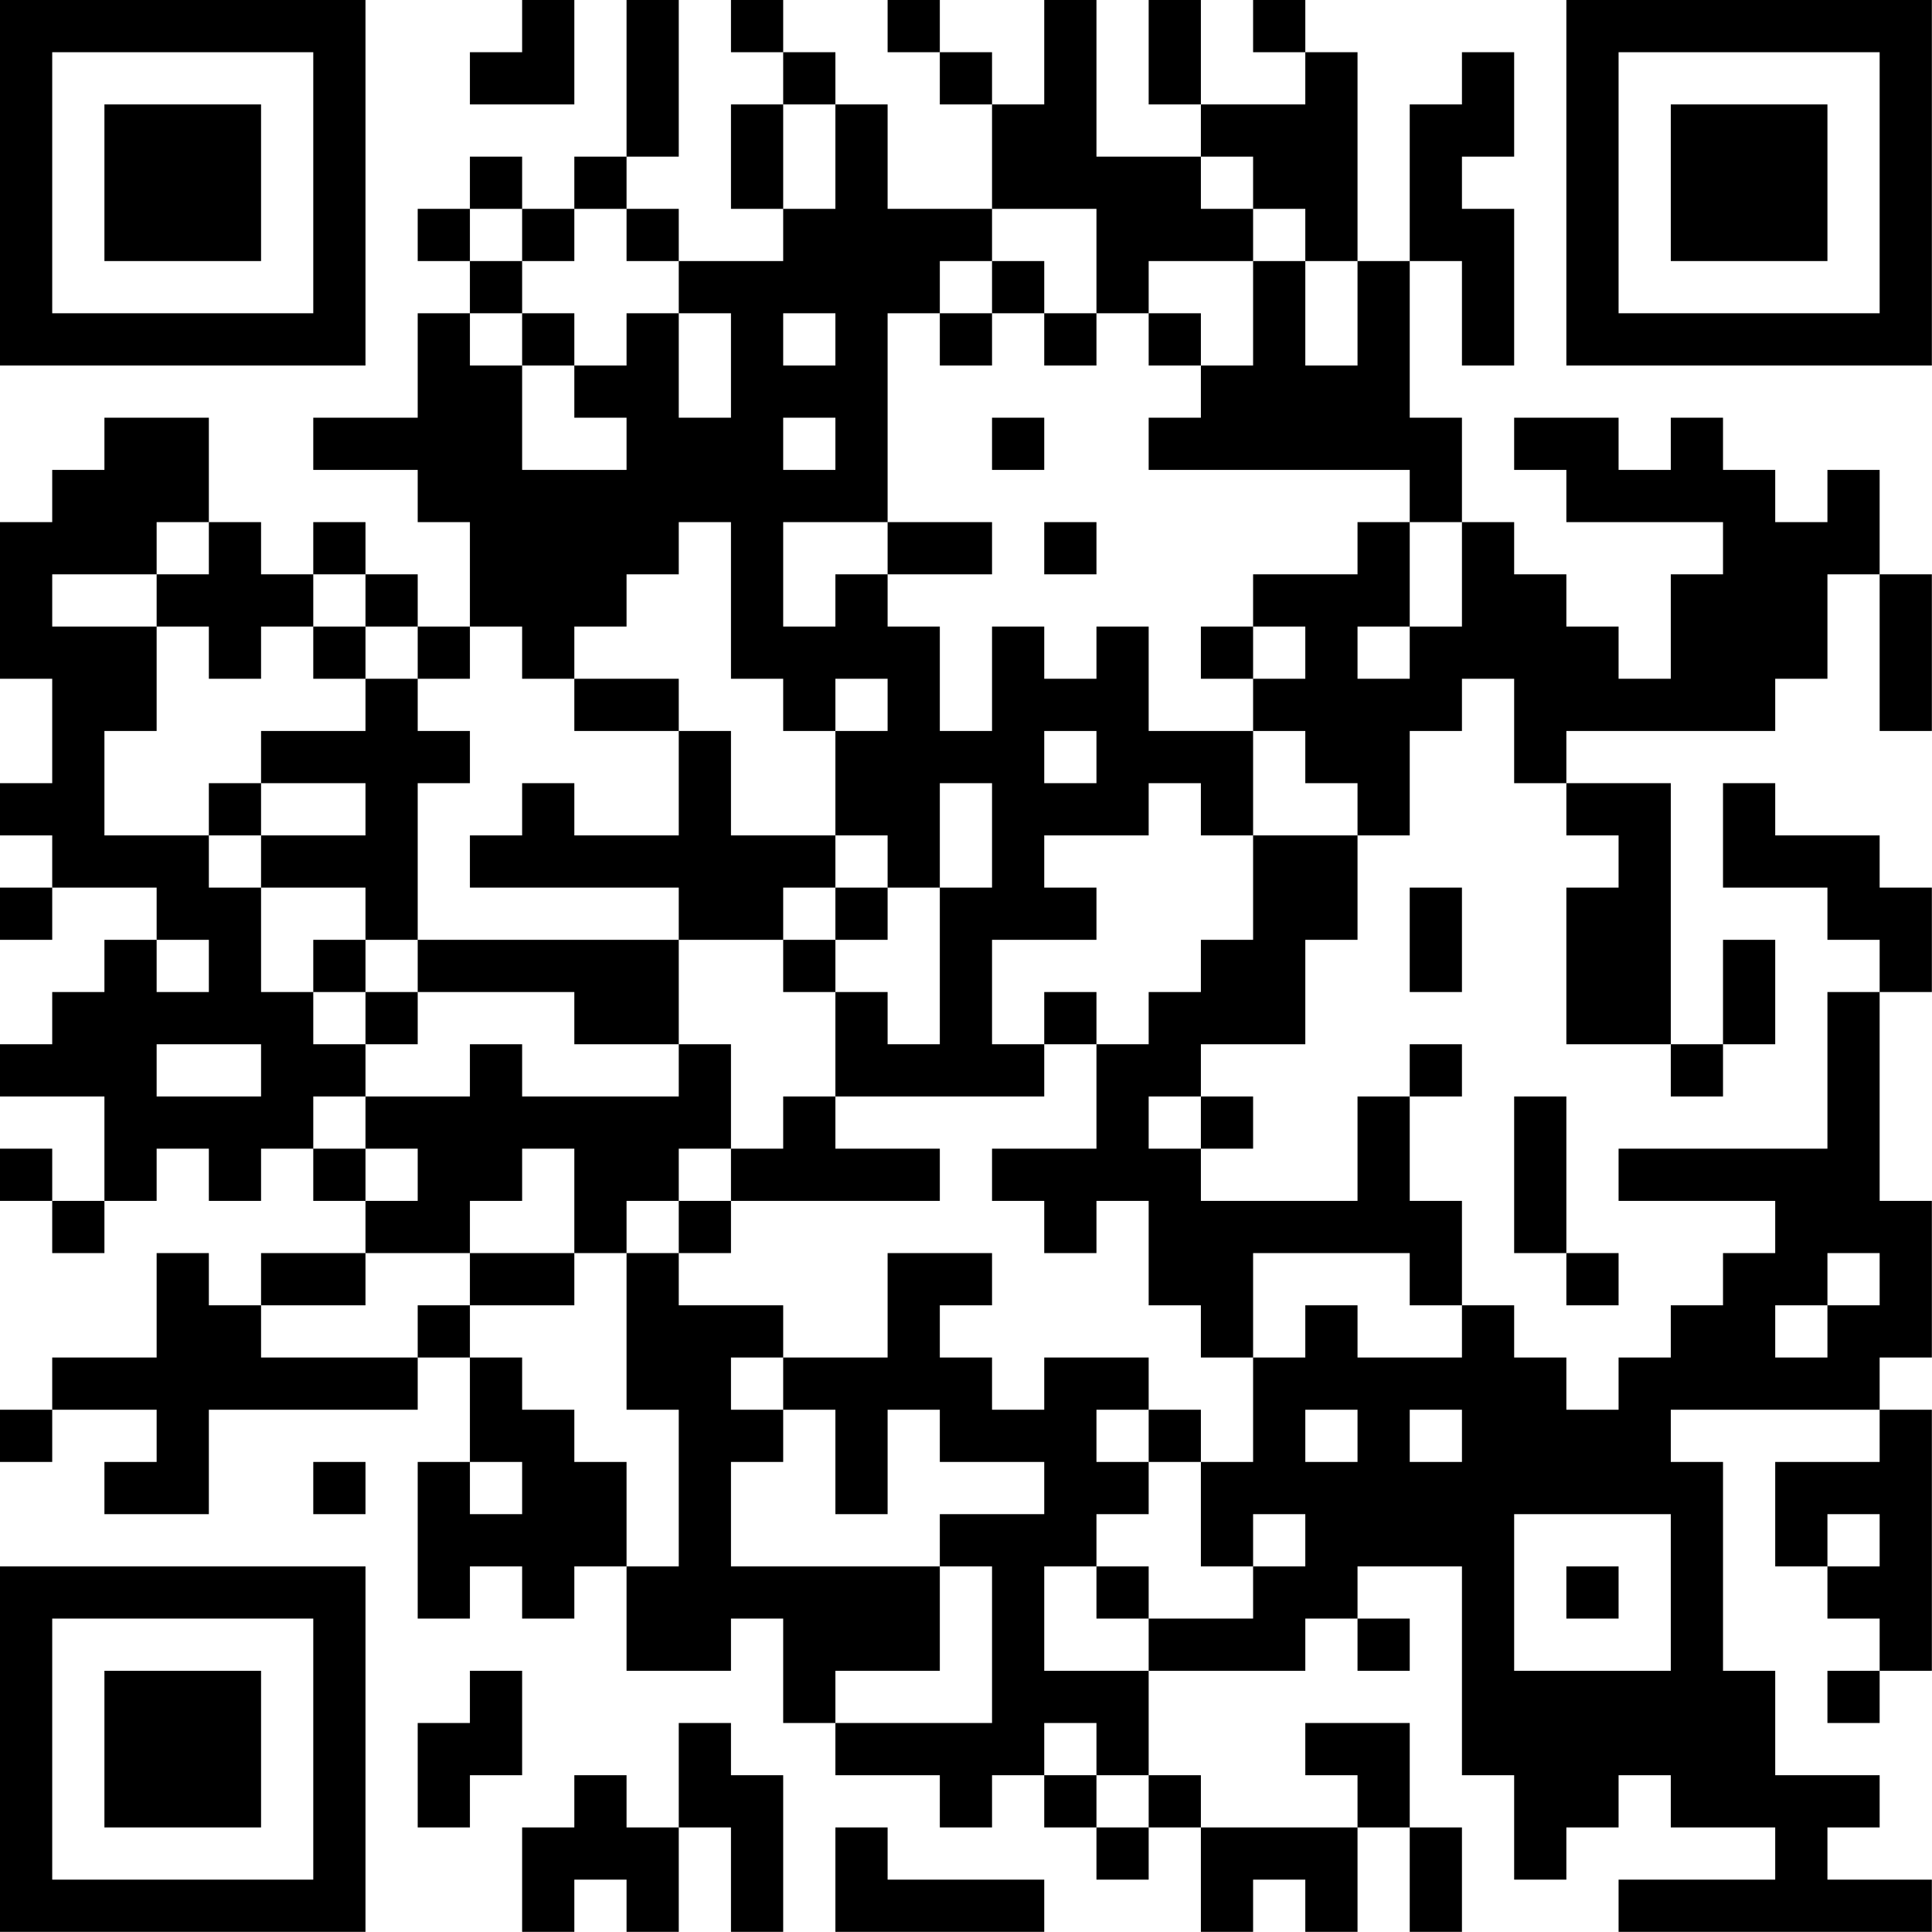 <?xml version="1.0" encoding="UTF-8"?>
<svg xmlns="http://www.w3.org/2000/svg" version="1.1" width="200" height="200" viewBox="0 0 200 200"><rect x="0" y="0" width="200" height="200" fill="#ffffff"/><g transform="scale(5.405)"><g transform="translate(0,0)"><path fill-rule="evenodd" d="M10 0L10 1L9 1L9 2L11 2L11 0ZM12 0L12 3L11 3L11 4L10 4L10 3L9 3L9 4L8 4L8 5L9 5L9 6L8 6L8 8L6 8L6 9L8 9L8 10L9 10L9 12L8 12L8 11L7 11L7 10L6 10L6 11L5 11L5 10L4 10L4 8L2 8L2 9L1 9L1 10L0 10L0 13L1 13L1 15L0 15L0 16L1 16L1 17L0 17L0 18L1 18L1 17L3 17L3 18L2 18L2 19L1 19L1 20L0 20L0 21L2 21L2 23L1 23L1 22L0 22L0 23L1 23L1 24L2 24L2 23L3 23L3 22L4 22L4 23L5 23L5 22L6 22L6 23L7 23L7 24L5 24L5 25L4 25L4 24L3 24L3 26L1 26L1 27L0 27L0 28L1 28L1 27L3 27L3 28L2 28L2 29L4 29L4 27L8 27L8 26L9 26L9 28L8 28L8 31L9 31L9 30L10 30L10 31L11 31L11 30L12 30L12 32L14 32L14 31L15 31L15 33L16 33L16 34L18 34L18 35L19 35L19 34L20 34L20 35L21 35L21 36L22 36L22 35L23 35L23 37L24 37L24 36L25 36L25 37L26 37L26 35L27 35L27 37L28 37L28 35L27 35L27 33L25 33L25 34L26 34L26 35L23 35L23 34L22 34L22 32L25 32L25 31L26 31L26 32L27 32L27 31L26 31L26 30L28 30L28 34L29 34L29 36L30 36L30 35L31 35L31 34L32 34L32 35L34 35L34 36L31 36L31 37L37 37L37 36L35 36L35 35L36 35L36 34L34 34L34 32L33 32L33 28L32 28L32 27L36 27L36 28L34 28L34 30L35 30L35 31L36 31L36 32L35 32L35 33L36 33L36 32L37 32L37 27L36 27L36 26L37 26L37 23L36 23L36 19L37 19L37 17L36 17L36 16L34 16L34 15L33 15L33 17L35 17L35 18L36 18L36 19L35 19L35 22L31 22L31 23L34 23L34 24L33 24L33 25L32 25L32 26L31 26L31 27L30 27L30 26L29 26L29 25L28 25L28 23L27 23L27 21L28 21L28 20L27 20L27 21L26 21L26 23L23 23L23 22L24 22L24 21L23 21L23 20L25 20L25 18L26 18L26 16L27 16L27 14L28 14L28 13L29 13L29 15L30 15L30 16L31 16L31 17L30 17L30 20L32 20L32 21L33 21L33 20L34 20L34 18L33 18L33 20L32 20L32 15L30 15L30 14L34 14L34 13L35 13L35 11L36 11L36 14L37 14L37 11L36 11L36 9L35 9L35 10L34 10L34 9L33 9L33 8L32 8L32 9L31 9L31 8L29 8L29 9L30 9L30 10L33 10L33 11L32 11L32 13L31 13L31 12L30 12L30 11L29 11L29 10L28 10L28 8L27 8L27 5L28 5L28 7L29 7L29 4L28 4L28 3L29 3L29 1L28 1L28 2L27 2L27 5L26 5L26 1L25 1L25 0L24 0L24 1L25 1L25 2L23 2L23 0L22 0L22 2L23 2L23 3L21 3L21 0L20 0L20 2L19 2L19 1L18 1L18 0L17 0L17 1L18 1L18 2L19 2L19 4L17 4L17 2L16 2L16 1L15 1L15 0L14 0L14 1L15 1L15 2L14 2L14 4L15 4L15 5L13 5L13 4L12 4L12 3L13 3L13 0ZM15 2L15 4L16 4L16 2ZM23 3L23 4L24 4L24 5L22 5L22 6L21 6L21 4L19 4L19 5L18 5L18 6L17 6L17 10L15 10L15 12L16 12L16 11L17 11L17 12L18 12L18 14L19 14L19 12L20 12L20 13L21 13L21 12L22 12L22 14L24 14L24 16L23 16L23 15L22 15L22 16L20 16L20 17L21 17L21 18L19 18L19 20L20 20L20 21L16 21L16 19L17 19L17 20L18 20L18 17L19 17L19 15L18 15L18 17L17 17L17 16L16 16L16 14L17 14L17 13L16 13L16 14L15 14L15 13L14 13L14 10L13 10L13 11L12 11L12 12L11 12L11 13L10 13L10 12L9 12L9 13L8 13L8 12L7 12L7 11L6 11L6 12L5 12L5 13L4 13L4 12L3 12L3 11L4 11L4 10L3 10L3 11L1 11L1 12L3 12L3 14L2 14L2 16L4 16L4 17L5 17L5 19L6 19L6 20L7 20L7 21L6 21L6 22L7 22L7 23L8 23L8 22L7 22L7 21L9 21L9 20L10 20L10 21L13 21L13 20L14 20L14 22L13 22L13 23L12 23L12 24L11 24L11 22L10 22L10 23L9 23L9 24L7 24L7 25L5 25L5 26L8 26L8 25L9 25L9 26L10 26L10 27L11 27L11 28L12 28L12 30L13 30L13 27L12 27L12 24L13 24L13 25L15 25L15 26L14 26L14 27L15 27L15 28L14 28L14 30L18 30L18 32L16 32L16 33L19 33L19 30L18 30L18 29L20 29L20 28L18 28L18 27L17 27L17 29L16 29L16 27L15 27L15 26L17 26L17 24L19 24L19 25L18 25L18 26L19 26L19 27L20 27L20 26L22 26L22 27L21 27L21 28L22 28L22 29L21 29L21 30L20 30L20 32L22 32L22 31L24 31L24 30L25 30L25 29L24 29L24 30L23 30L23 28L24 28L24 26L25 26L25 25L26 25L26 26L28 26L28 25L27 25L27 24L24 24L24 26L23 26L23 25L22 25L22 23L21 23L21 24L20 24L20 23L19 23L19 22L21 22L21 20L22 20L22 19L23 19L23 18L24 18L24 16L26 16L26 15L25 15L25 14L24 14L24 13L25 13L25 12L24 12L24 11L26 11L26 10L27 10L27 12L26 12L26 13L27 13L27 12L28 12L28 10L27 10L27 9L22 9L22 8L23 8L23 7L24 7L24 5L25 5L25 7L26 7L26 5L25 5L25 4L24 4L24 3ZM9 4L9 5L10 5L10 6L9 6L9 7L10 7L10 9L12 9L12 8L11 8L11 7L12 7L12 6L13 6L13 8L14 8L14 6L13 6L13 5L12 5L12 4L11 4L11 5L10 5L10 4ZM19 5L19 6L18 6L18 7L19 7L19 6L20 6L20 7L21 7L21 6L20 6L20 5ZM10 6L10 7L11 7L11 6ZM15 6L15 7L16 7L16 6ZM22 6L22 7L23 7L23 6ZM15 8L15 9L16 9L16 8ZM19 8L19 9L20 9L20 8ZM17 10L17 11L19 11L19 10ZM20 10L20 11L21 11L21 10ZM6 12L6 13L7 13L7 14L5 14L5 15L4 15L4 16L5 16L5 17L7 17L7 18L6 18L6 19L7 19L7 20L8 20L8 19L11 19L11 20L13 20L13 18L15 18L15 19L16 19L16 18L17 18L17 17L16 17L16 16L14 16L14 14L13 14L13 13L11 13L11 14L13 14L13 16L11 16L11 15L10 15L10 16L9 16L9 17L13 17L13 18L8 18L8 15L9 15L9 14L8 14L8 13L7 13L7 12ZM23 12L23 13L24 13L24 12ZM20 14L20 15L21 15L21 14ZM5 15L5 16L7 16L7 15ZM15 17L15 18L16 18L16 17ZM27 17L27 19L28 19L28 17ZM3 18L3 19L4 19L4 18ZM7 18L7 19L8 19L8 18ZM20 19L20 20L21 20L21 19ZM3 20L3 21L5 21L5 20ZM15 21L15 22L14 22L14 23L13 23L13 24L14 24L14 23L18 23L18 22L16 22L16 21ZM22 21L22 22L23 22L23 21ZM29 21L29 24L30 24L30 25L31 25L31 24L30 24L30 21ZM9 24L9 25L11 25L11 24ZM35 24L35 25L34 25L34 26L35 26L35 25L36 25L36 24ZM22 27L22 28L23 28L23 27ZM25 27L25 28L26 28L26 27ZM27 27L27 28L28 28L28 27ZM6 28L6 29L7 29L7 28ZM9 28L9 29L10 29L10 28ZM29 29L29 32L32 32L32 29ZM35 29L35 30L36 30L36 29ZM21 30L21 31L22 31L22 30ZM30 30L30 31L31 31L31 30ZM9 32L9 33L8 33L8 35L9 35L9 34L10 34L10 32ZM13 33L13 35L12 35L12 34L11 34L11 35L10 35L10 37L11 37L11 36L12 36L12 37L13 37L13 35L14 35L14 37L15 37L15 34L14 34L14 33ZM20 33L20 34L21 34L21 35L22 35L22 34L21 34L21 33ZM16 35L16 37L20 37L20 36L17 36L17 35ZM0 0L0 7L7 7L7 0ZM1 1L1 6L6 6L6 1ZM2 2L2 5L5 5L5 2ZM30 0L30 7L37 7L37 0ZM31 1L31 6L36 6L36 1ZM32 2L32 5L35 5L35 2ZM0 30L0 37L7 37L7 30ZM1 31L1 36L6 36L6 31ZM2 32L2 35L5 35L5 32Z" fill="#000000"/></g></g></svg>
